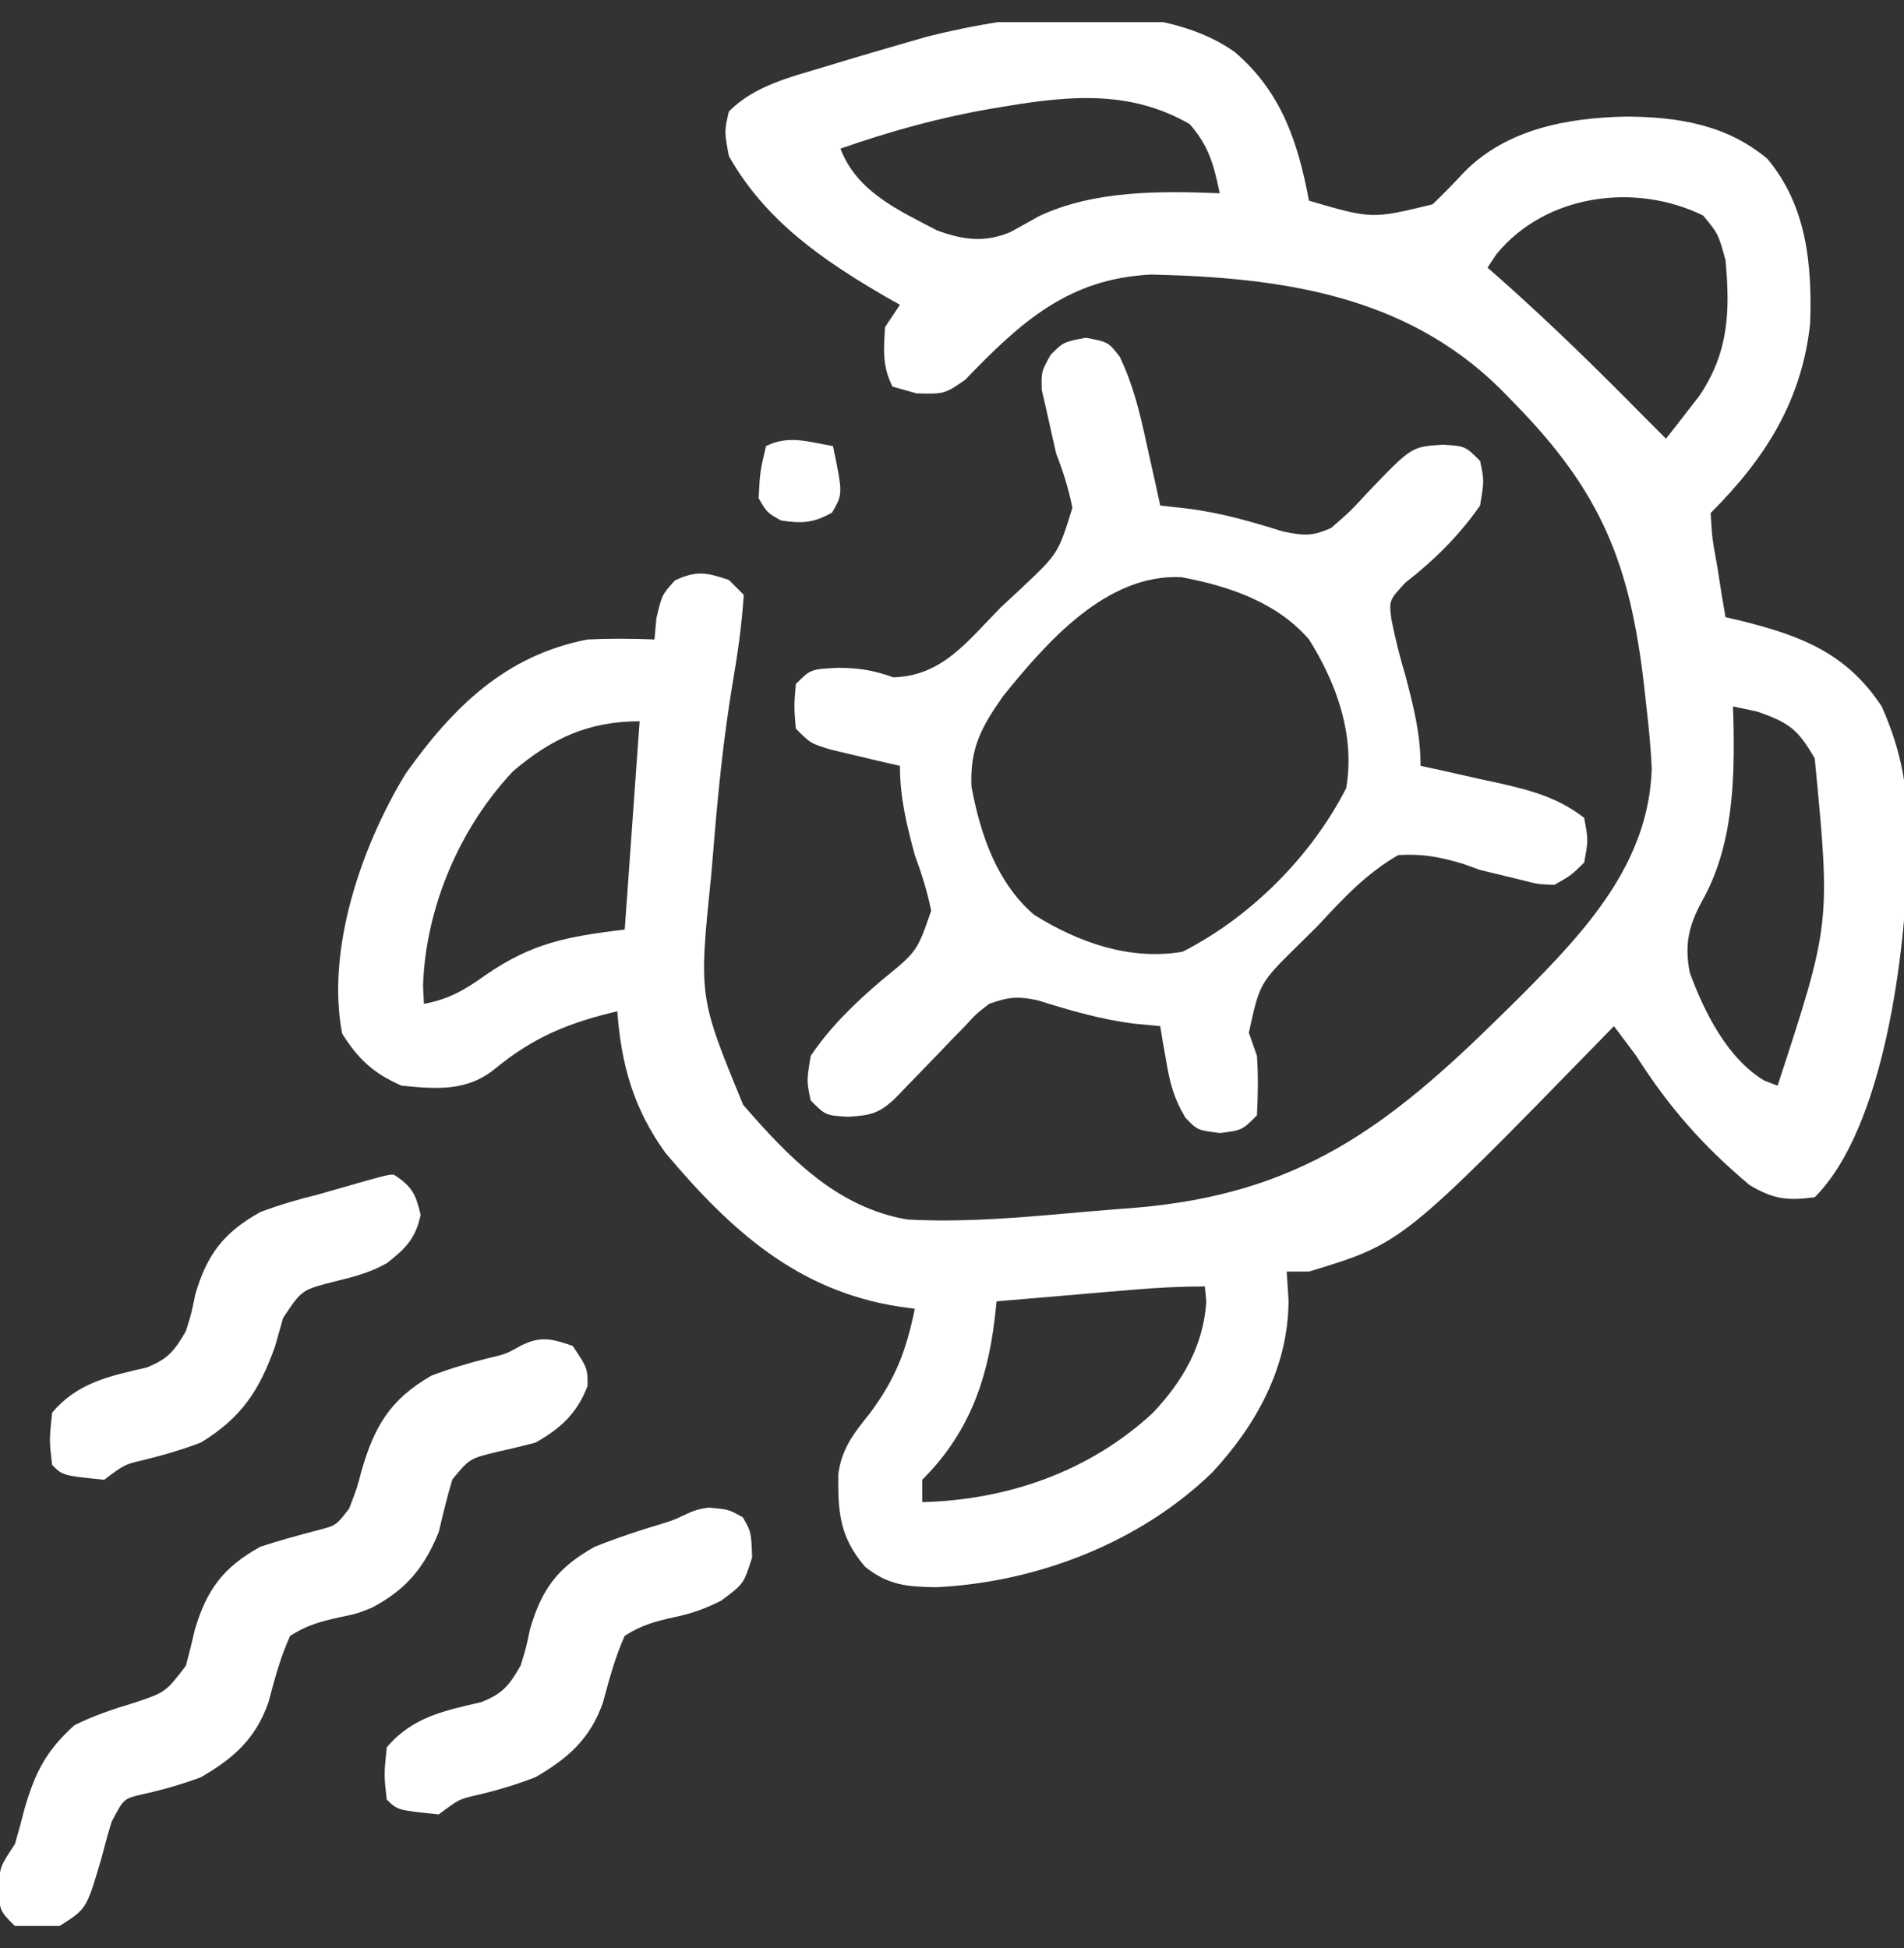 <svg width="43" height="44" viewBox="0 0 43 44" fill="none" xmlns="http://www.w3.org/2000/svg">
<rect x="0" y="0" width="43" height="44" fill="#333333" stroke="none"/>
<g clip-path="url(#clip0_204_2385)">
<path d="M27.883 1.173C28.939 2.074 29.312 3.206 29.562 4.533C30.985 4.948 30.985 4.948 32.354 4.615C32.601 4.377 32.841 4.131 33.075 3.879C34.034 2.91 35.41 2.66 36.721 2.633C37.895 2.64 38.991 2.813 39.914 3.587C40.805 4.649 40.926 5.976 40.88 7.311C40.689 9.065 39.862 10.358 38.633 11.588C38.666 12.154 38.666 12.154 38.781 12.783C38.831 13.108 38.831 13.108 38.883 13.437C38.912 13.603 38.94 13.768 38.969 13.939C39.09 13.968 39.212 13.996 39.338 14.026C40.684 14.364 41.703 14.752 42.496 15.955C42.948 16.973 43.092 17.816 43.084 18.926C43.084 19.077 43.082 19.23 43.082 19.386C43.03 21.499 42.558 25.467 40.984 27.041C40.365 27.123 40.057 27.088 39.515 26.768C38.465 25.888 37.687 25.003 36.953 23.849C36.787 23.624 36.619 23.401 36.449 23.177C36.358 23.271 36.266 23.366 36.172 23.461C31.666 28.082 31.666 28.082 29.562 28.72C29.396 28.72 29.23 28.72 29.059 28.72C29.072 28.935 29.087 29.15 29.101 29.372C29.096 30.869 28.382 32.175 27.379 33.255C25.738 34.849 23.408 35.74 21.144 35.849C20.484 35.839 20.057 35.804 19.537 35.387C18.959 34.713 18.923 34.154 18.932 33.301C19.006 32.713 19.288 32.367 19.652 31.912C20.233 31.126 20.465 30.504 20.66 29.56C20.48 29.535 20.48 29.535 20.297 29.51C18.003 29.152 16.5 27.788 15.028 26.038C14.311 25.047 14.029 24.047 13.941 22.841C12.858 23.095 12.048 23.423 11.185 24.135C10.547 24.657 9.861 24.598 9.07 24.521C8.437 24.246 8.093 23.925 7.727 23.345C7.36 21.432 8.172 19.092 9.164 17.47C10.229 15.973 11.415 14.801 13.27 14.443C13.775 14.419 14.276 14.423 14.781 14.443C14.795 14.287 14.808 14.131 14.823 13.971C14.949 13.435 14.949 13.435 15.243 13.109C15.729 12.881 15.959 12.928 16.461 13.099C16.627 13.265 16.627 13.265 16.797 13.435C16.753 14.095 16.666 14.734 16.553 15.385C16.337 16.674 16.209 17.959 16.105 19.262C16.09 19.438 16.075 19.616 16.059 19.799C15.781 22.514 15.781 22.514 16.783 24.953C17.815 26.142 18.892 27.269 20.492 27.544C21.846 27.617 23.2 27.486 24.547 27.366C24.91 27.335 25.273 27.306 25.635 27.279C29.331 26.97 31.333 25.467 33.91 22.925C34.133 22.704 34.133 22.704 34.363 22.479C35.799 21.032 37.237 19.504 37.303 17.359C37.282 16.897 37.239 16.445 37.185 15.987C37.158 15.745 37.158 15.745 37.131 15.496C36.814 12.73 36.164 11.111 34.202 9.11C34.098 9.002 33.993 8.895 33.884 8.784C31.734 6.658 28.931 6.268 26 6.201C24.13 6.291 23.054 7.271 21.797 8.579C21.332 8.9 21.332 8.9 20.699 8.885C20.519 8.835 20.341 8.784 20.156 8.732C19.923 8.267 19.956 7.904 19.988 7.388C20.099 7.222 20.21 7.056 20.324 6.884C20.217 6.824 20.109 6.762 19.998 6.7C18.579 5.875 17.286 4.986 16.461 3.525C16.357 2.969 16.357 2.969 16.461 2.517C17.054 1.926 17.843 1.746 18.624 1.509C18.767 1.466 18.91 1.422 19.058 1.377C19.479 1.251 19.901 1.126 20.324 1.005C20.526 0.947 20.726 0.888 20.932 0.829C22.948 0.32 26.077 -0.101 27.883 1.173ZM22.77 2.391C22.637 2.413 22.503 2.435 22.367 2.458C21.201 2.66 20.098 2.967 18.98 3.357C19.353 4.33 20.282 4.744 21.164 5.205C21.738 5.415 22.232 5.489 22.819 5.242C23.037 5.122 23.255 5.001 23.472 4.879C24.71 4.298 26.205 4.311 27.547 4.365C27.413 3.73 27.302 3.29 26.865 2.801C25.553 2.047 24.219 2.153 22.77 2.391ZM33.799 5.737C33.731 5.84 33.663 5.94 33.594 6.045C33.693 6.132 33.794 6.219 33.896 6.31C35.015 7.303 36.071 8.339 37.121 9.404C37.289 9.572 37.457 9.74 37.625 9.908C37.788 9.703 37.947 9.496 38.109 9.288C38.198 9.174 38.287 9.058 38.379 8.94C39.041 7.958 39.076 7.029 38.969 5.877C38.806 5.282 38.806 5.282 38.465 4.869C36.935 4.116 34.911 4.382 33.799 5.737ZM39.137 15.955C39.14 16.052 39.145 16.151 39.148 16.252C39.179 17.653 39.138 19.119 38.433 20.364C38.137 20.91 38.04 21.333 38.161 21.965C38.487 22.855 39.014 23.913 39.847 24.407C39.945 24.444 40.044 24.483 40.145 24.521C41.344 20.859 41.344 20.859 40.984 17.131C40.606 16.472 40.407 16.323 39.683 16.071C39.412 16.014 39.412 16.014 39.137 15.955ZM11.585 17.421C10.379 18.703 9.616 20.493 9.554 22.253C9.561 22.391 9.568 22.531 9.574 22.673C10.145 22.569 10.511 22.349 10.982 22.012C12.042 21.288 12.803 21.157 14.109 20.994C14.22 19.442 14.331 17.89 14.445 16.291C13.296 16.291 12.462 16.674 11.585 17.421ZM25.592 29.13C25.412 29.145 25.232 29.16 25.047 29.175C24.861 29.192 24.673 29.207 24.482 29.224C24.198 29.248 24.198 29.248 23.909 29.273C23.442 29.312 22.975 29.352 22.508 29.392C22.484 29.599 22.484 29.599 22.461 29.809C22.291 31.225 21.851 32.401 20.828 33.423C20.828 33.59 20.828 33.756 20.828 33.927C22.756 33.879 24.609 33.235 26.035 31.912C26.709 31.201 27.179 30.395 27.243 29.402C27.233 29.288 27.221 29.174 27.211 29.056C26.662 29.056 26.138 29.083 25.592 29.13Z" fill="white"/>
<path d="M24.523 7.629C25.027 7.723 25.027 7.723 25.288 8.057C25.598 8.704 25.748 9.344 25.899 10.044C25.928 10.175 25.958 10.308 25.988 10.444C26.062 10.768 26.133 11.094 26.203 11.418C26.405 11.44 26.606 11.464 26.814 11.486C27.564 11.579 28.252 11.779 28.971 12.003C29.44 12.1 29.633 12.119 30.066 11.922C30.501 11.543 30.501 11.543 30.926 11.082C31.881 10.088 31.881 10.088 32.586 10.044C33.09 10.075 33.09 10.075 33.426 10.411C33.52 10.852 33.52 10.852 33.426 11.418C32.952 12.1 32.389 12.655 31.736 13.162C31.37 13.562 31.37 13.562 31.422 13.98C31.508 14.423 31.618 14.848 31.746 15.282C31.926 15.969 32.082 16.58 32.082 17.297C32.279 17.341 32.475 17.383 32.677 17.427C32.937 17.485 33.197 17.544 33.458 17.603C33.587 17.63 33.716 17.658 33.849 17.687C34.566 17.85 35.184 18.011 35.777 18.473C35.871 18.977 35.871 18.977 35.777 19.481C35.483 19.771 35.483 19.771 35.105 19.985C34.738 19.973 34.738 19.973 34.34 19.87C34.035 19.795 33.73 19.721 33.426 19.649C33.224 19.578 33.224 19.578 33.021 19.504C32.505 19.353 32.116 19.279 31.578 19.313C30.856 19.729 30.334 20.29 29.773 20.898C29.62 21.05 29.465 21.203 29.307 21.359C28.449 22.204 28.449 22.204 28.204 23.326C28.294 23.584 28.294 23.584 28.387 23.848C28.419 24.308 28.41 24.728 28.387 25.192C28.051 25.528 28.051 25.528 27.557 25.591C27.043 25.528 27.043 25.528 26.771 25.244C26.512 24.812 26.423 24.468 26.339 23.974C26.312 23.825 26.287 23.675 26.259 23.52C26.24 23.406 26.222 23.294 26.203 23.176C26.02 23.159 25.835 23.142 25.647 23.124C24.881 23.033 24.169 22.822 23.435 22.593C22.973 22.496 22.778 22.518 22.34 22.672C22.043 22.902 22.043 22.902 21.772 23.198C21.67 23.302 21.567 23.408 21.461 23.515C21.303 23.68 21.303 23.68 21.144 23.848C20.932 24.066 20.722 24.283 20.512 24.5C20.42 24.595 20.328 24.693 20.232 24.792C19.859 25.148 19.671 25.192 19.148 25.224C18.645 25.192 18.645 25.192 18.309 24.856C18.215 24.416 18.215 24.416 18.309 23.848C18.75 23.193 19.311 22.652 19.911 22.141C20.71 21.493 20.71 21.493 21.03 20.571C20.941 20.133 20.815 19.733 20.66 19.313C20.475 18.629 20.324 18.013 20.324 17.297C20.183 17.265 20.04 17.233 19.896 17.2C19.711 17.156 19.526 17.112 19.337 17.067C19.063 17.002 19.063 17.002 18.782 16.936C18.309 16.793 18.309 16.793 17.973 16.457C17.931 15.953 17.931 15.953 17.973 15.45C18.309 15.114 18.309 15.114 18.928 15.083C19.407 15.087 19.713 15.135 20.175 15.298C21.28 15.271 21.856 14.474 22.602 13.718C22.76 13.572 22.918 13.424 23.081 13.273C23.899 12.5 23.899 12.5 24.219 11.47C24.134 11.039 24.011 10.652 23.852 10.242C23.776 9.915 23.704 9.586 23.631 9.257C23.598 9.107 23.563 8.959 23.527 8.806C23.516 8.395 23.516 8.395 23.729 8.012C24.02 7.723 24.02 7.723 24.523 7.629ZM22.656 15.72C22.16 16.425 21.9 16.904 21.94 17.773C22.142 18.843 22.506 19.928 23.348 20.657C24.35 21.288 25.523 21.7 26.707 21.496C28.242 20.717 29.621 19.336 30.402 17.801C30.606 16.617 30.192 15.444 29.562 14.442C28.834 13.6 27.748 13.236 26.678 13.036C24.994 12.955 23.645 14.495 22.656 15.72Z" fill="white"/>
<path d="M12.934 30.399C13.27 30.903 13.27 30.903 13.27 31.303C13.033 31.923 12.66 32.264 12.094 32.583C11.805 32.659 11.514 32.729 11.222 32.793C10.605 32.944 10.605 32.944 10.217 33.413C10.098 33.806 10.004 34.199 9.91 34.599C9.589 35.398 9.174 35.904 8.398 36.312C8.062 36.446 8.062 36.446 7.674 36.527C7.238 36.623 6.925 36.707 6.551 36.95C6.327 37.444 6.2 37.936 6.059 38.459C5.77 39.275 5.274 39.715 4.535 40.142C4.095 40.303 3.667 40.429 3.208 40.528C2.793 40.625 2.793 40.625 2.52 41.149C2.436 41.423 2.36 41.7 2.288 41.979C1.955 43.116 1.955 43.116 1.344 43.501C0.82 43.565 0.82 43.565 0.336 43.501C0 43.165 0 43.165 -0.042 42.671C0 42.157 0 42.157 0.336 41.653C0.415 41.386 0.489 41.116 0.556 40.845C0.801 40.016 1.038 39.55 1.68 38.966C2.115 38.749 2.558 38.601 3.023 38.462C3.739 38.222 3.739 38.222 4.199 37.622C4.271 37.353 4.337 37.085 4.399 36.814C4.666 35.904 5.046 35.395 5.879 34.935C6.314 34.79 6.752 34.674 7.194 34.557C7.591 34.453 7.591 34.453 7.884 34.075C8.061 33.616 8.061 33.616 8.16 33.236C8.452 32.218 8.807 31.61 9.742 31.071C10.169 30.91 10.587 30.784 11.03 30.675C11.427 30.581 11.427 30.581 11.781 30.384C12.223 30.168 12.477 30.243 12.934 30.399Z" fill="white"/>
<path d="M16.02 34.051C16.46 34.093 16.46 34.093 16.776 34.271C16.964 34.597 16.964 34.597 16.986 35.175C16.796 35.773 16.796 35.773 16.292 36.15C15.936 36.33 15.624 36.444 15.231 36.525C14.796 36.621 14.483 36.705 14.108 36.948C13.887 37.442 13.758 37.934 13.616 38.457C13.329 39.273 12.832 39.711 12.093 40.14C11.659 40.308 11.236 40.435 10.783 40.541C10.37 40.635 10.37 40.635 9.909 40.98C8.977 40.885 8.977 40.885 8.734 40.644C8.671 40.088 8.671 40.088 8.734 39.468C9.305 38.784 10.032 38.638 10.867 38.445C11.351 38.253 11.5 38.069 11.757 37.62C11.881 37.22 11.881 37.22 11.969 36.802C12.234 35.885 12.6 35.396 13.437 34.933C13.966 34.724 14.493 34.548 15.037 34.388C15.474 34.254 15.57 34.098 16.02 34.051Z" fill="white"/>
<path d="M8.902 26.535C9.307 26.801 9.389 26.969 9.5 27.439C9.386 27.973 9.159 28.202 8.733 28.533C8.338 28.753 7.965 28.845 7.527 28.951C6.813 29.136 6.813 29.136 6.393 29.769C6.306 30.081 6.306 30.081 6.215 30.399C5.86 31.408 5.446 32.028 4.535 32.582C4.103 32.745 3.679 32.87 3.23 32.979C2.812 33.078 2.812 33.078 2.352 33.422C1.418 33.328 1.418 33.328 1.176 33.086C1.112 32.53 1.112 32.53 1.176 31.91C1.745 31.227 2.472 31.081 3.309 30.888C3.793 30.696 3.941 30.511 4.199 30.063C4.324 29.663 4.324 29.663 4.409 29.243C4.671 28.333 5.051 27.839 5.879 27.375C6.311 27.214 6.736 27.088 7.184 26.979C8.783 26.52 8.783 26.52 8.902 26.535Z" fill="white"/>
<path d="M18.812 10.075C19.036 11.155 19.036 11.155 18.792 11.577C18.369 11.815 18.114 11.827 17.637 11.755C17.321 11.577 17.321 11.577 17.133 11.251C17.165 10.643 17.165 10.643 17.301 10.075C17.816 9.818 18.258 9.983 18.812 10.075Z" fill="white"/>
</g>
<defs>
<clipPath id="clip0_204_2385">
<rect width="43" height="43" fill="white" transform="translate(0 0.5)"/>
</clipPath>
</defs>
</svg>
